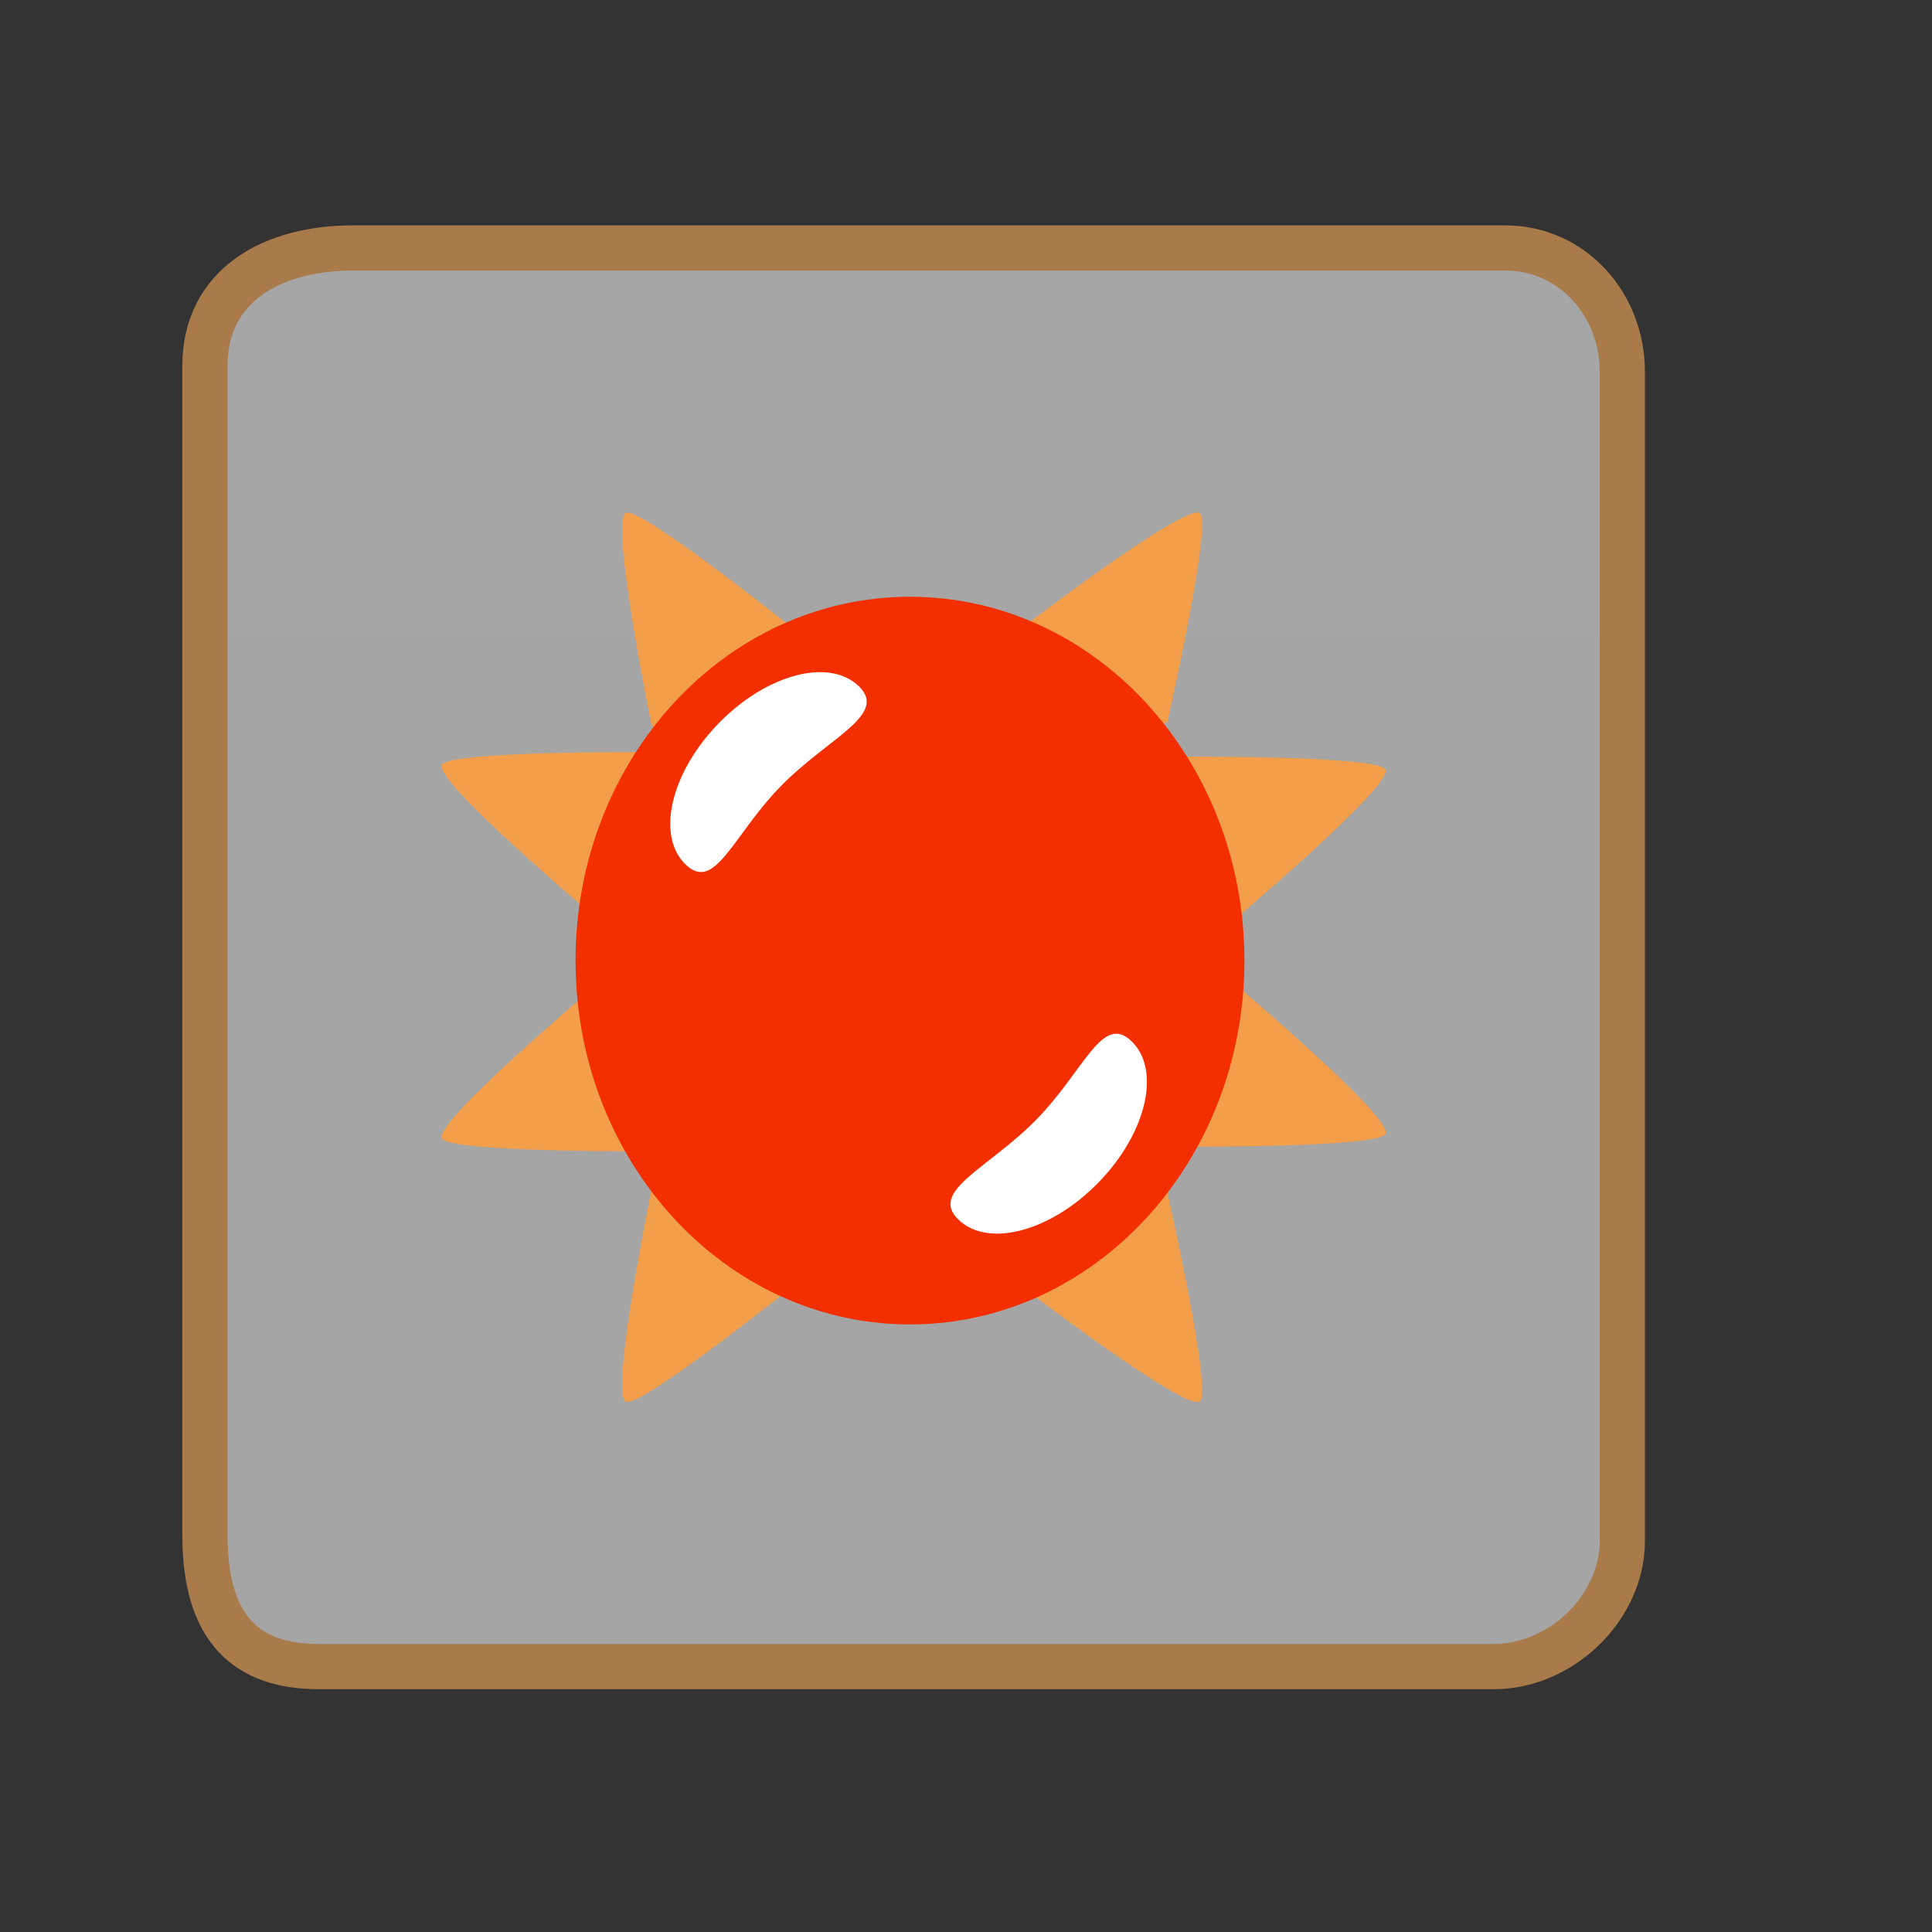 <svg version="1.1" xmlns="http://www.w3.org/2000/svg" xmlns:xlink="http://www.w3.org/1999/xlink" width="85.494" height="85.494" viewBox="0,0,85.494,85.494"><rect x="0" y="0" width="85.494" height="85.494" fill="#333333" stroke="none"/><defs><linearGradient x1="-3285.697" y1="-2895.281" x2="-3285.697" y2="4105.41" gradientUnits="userSpaceOnUse" id="color-1"><stop offset="0" stop-color="#ffffff"/><stop offset="1" stop-color="#ffffff" stop-opacity="0"/></linearGradient></defs><g transform="translate(-199.571,-137.639)"><g data-paper-data="{&quot;isPaintingLayer&quot;:true}" fill-rule="nonzero" stroke-linecap="butt" stroke-linejoin="miter" stroke-miterlimit="10" stroke-dasharray="" stroke-dashoffset="0" style="mix-blend-mode: normal"><path d="M199.571,223.133v-85.494h85.494v85.494z" fill="none" stroke="none" stroke-width="0"/><path d="M208.64,205.58c0.003,-13.102 0,-44.632 0,-51.75c0,-3.563 2.978,-5.218 6.541,-5.218c12.681,0 43.9,0 51,0c2.967,0 5.18,2.501 5.18,5.468c0,6.437 0,39.208 0,51.75c0,2.96 -2.72,5.558 -5.68,5.558c-6.614,0 -39.178,0 -52,0c-3.131,0 -5.042,-1.586 -5.041,-5.808z" fill="url(#color-1)" stroke="#a97a4a" stroke-width="2"/><g stroke="none" stroke-width="0"><g fill="#f29e4a"><g data-paper-data="{&quot;index&quot;:null}"><path d="M254.138,181.119c0,0 7.054,5.947 6.745,6.689c-0.268,0.642 -9.351,0.573 -9.351,0.573c0,0 -0.943,-1.613 -0.019,-4.19c0.862,-2.401 2.624,-3.072 2.624,-3.072z" data-paper-data="{&quot;index&quot;:null}"/><path d="M228.487,184.391c0.925,2.577 -0.019,4.19 -0.019,4.19c0,0 -9.083,0.069 -9.351,-0.573c-0.309,-0.741 6.745,-6.689 6.745,-6.689c0,0 1.763,0.671 2.624,3.072z" data-paper-data="{&quot;index&quot;:null}"/></g><g><path d="M251.513,175.312c-0.925,-2.577 0.019,-4.19 0.019,-4.19c0,0 9.083,-0.069 9.351,0.573c0.309,0.741 -6.745,6.689 -6.745,6.689c0,0 -1.763,-0.671 -2.624,-3.072z" data-paper-data="{&quot;index&quot;:null}"/><path d="M225.862,178.183c0,0 -7.054,-5.947 -6.745,-6.689c0.268,-0.642 9.351,-0.573 9.351,-0.573c0,0 0.943,1.613 0.019,4.19c-0.862,2.401 -2.624,3.072 -2.624,3.072z" data-paper-data="{&quot;index&quot;:null}"/></g><g data-paper-data="{&quot;index&quot;:null}"><path d="M247.129,191.277c2.319,-1.455 4.097,-0.879 4.097,-0.879c0,0 2.012,8.858 1.442,9.257c-0.658,0.461 -7.978,-5.157 -7.978,-5.157c0,0 0.278,-1.865 2.439,-3.221z" data-paper-data="{&quot;index&quot;:null}"/><path d="M232.372,191.021c2.322,1.449 2.582,3.3 2.582,3.3c0,0 -7.086,5.683 -7.694,5.345c-0.702,-0.39 1.149,-9.429 1.149,-9.429c0,0 1.799,-0.566 3.963,0.784z" data-paper-data="{&quot;index&quot;:null}"/></g><path d="M244.69,165.502c0,0 7.32,-5.618 7.978,-5.157c0.57,0.399 -1.442,9.257 -1.442,9.257c0,0 -1.778,0.576 -4.097,-0.879c-2.161,-1.356 -2.439,-3.221 -2.439,-3.221z" data-paper-data="{&quot;index&quot;:null}"/><path d="M228.409,169.764c0,0 -1.851,-9.039 -1.149,-9.429c0.608,-0.338 7.694,5.345 7.694,5.345c0,0 -0.26,1.851 -2.582,3.3c-2.164,1.35 -3.963,0.784 -3.963,0.784z" data-paper-data="{&quot;index&quot;:null}"/></g><path d="M239.839,164.047c8.174,0 14.8,7.208 14.8,16.1c0,8.892 -6.626,16.1 -14.8,16.1c-8.174,0 -14.8,-7.208 -14.8,-16.1c0,-8.892 6.626,-16.1 14.8,-16.1z" fill="#f32f00"/><path d="M231.375,169.644c2.119,-2.176 4.896,-2.909 6.202,-1.637c1.306,1.272 -1.354,2.267 -3.474,4.442c-2.119,2.176 -2.896,4.709 -4.202,3.437c-1.306,-1.272 -0.646,-4.067 1.474,-6.242z" fill="#ffffff"/><path d="M241.977,191.604c-1.306,-1.272 1.354,-2.267 3.474,-4.442c2.119,-2.176 2.896,-4.709 4.202,-3.437c1.306,1.272 0.646,4.067 -1.474,6.242c-2.119,2.176 -4.896,2.909 -6.202,1.637z" data-paper-data="{&quot;index&quot;:null}" fill="#ffffff"/></g></g></g></svg>